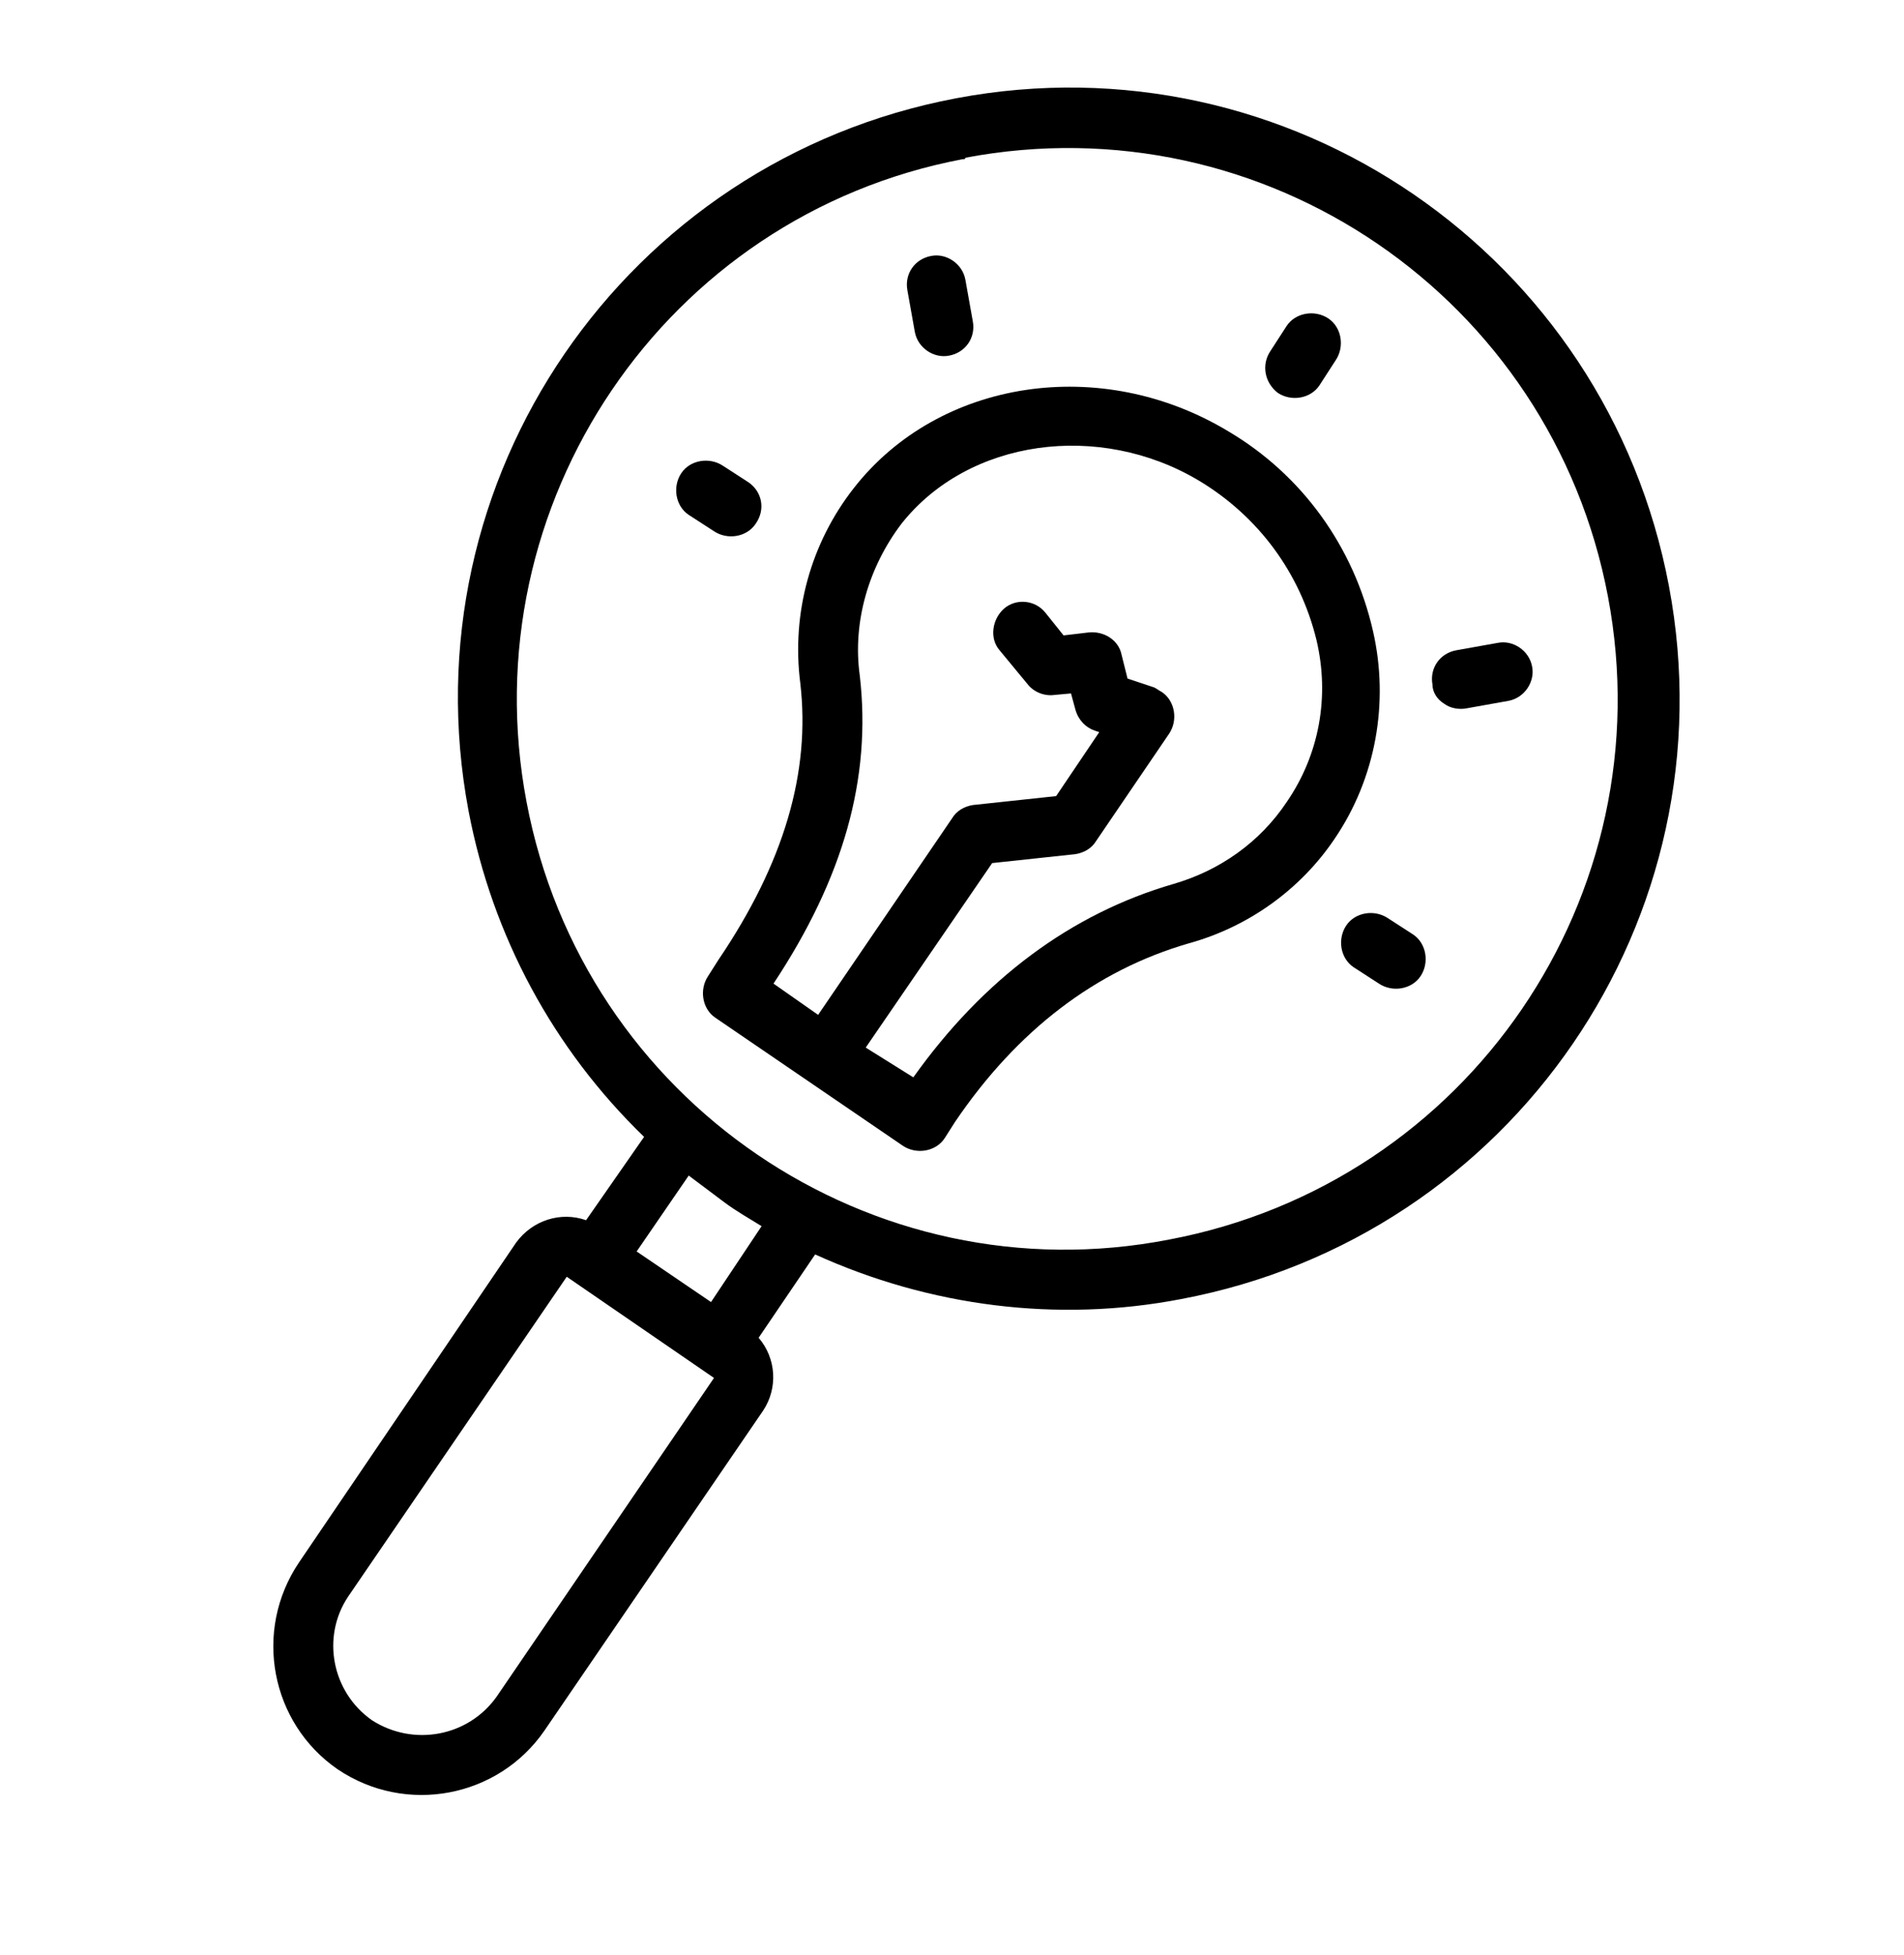 <svg xmlns="http://www.w3.org/2000/svg" xmlns:xlink="http://www.w3.org/1999/xlink" id="katman_1" x="0px" y="0px" viewBox="0 0 128 131.4" style="enable-background:new 0 0 128 131.4;" xml:space="preserve"><path d="M79.4,87.3c22.3-4.2,37-25.6,32.8-47.9c-4.2-22.3-25.6-37-47.9-32.8s-37,25.6-32.8,47.9c1.6,8.4,5.7,16,11.8,21.9L39.4,82  c-1.7-0.6-3.6,0-4.7,1.5L20.1,105c-3.1,4.6-1.9,10.8,2.6,13.9c4.6,3.1,10.8,1.9,13.9-2.6l14.7-21.5c1-1.5,0.9-3.5-0.3-4.9l3.8-5.6  C62.5,87.8,71.1,88.9,79.4,87.3z M64.9,10.6c20.1-3.8,39.4,9.4,43.2,29.5c3.8,20.1-9.4,39.4-29.5,43.2C58.6,87.2,39.2,74,35.4,53.9  c0,0,0,0,0,0c-3.8-20,9.3-39.4,29.3-43.2C64.8,10.7,64.9,10.7,64.9,10.6z M25,115.6c-2.7-1.9-3.4-5.6-1.6-8.3l14.7-21.5l9.9,6.8  L33.4,114C31.5,116.7,27.8,117.4,25,115.6z M47.8,87.5l-5-3.4l3.5-5.1c0.8,0.6,1.6,1.2,2.4,1.8c0.8,0.6,1.7,1.1,2.5,1.6L47.8,87.5z"></path><path d="M60.7,77c0.9,0.6,2.2,0.4,2.8-0.5l0.7-1.1c4.2-6.2,9.5-10.2,15.7-12c4-1.1,7.5-3.6,9.8-7c2.8-4.1,3.7-9.2,2.6-14  C91,36.7,87.5,31.9,82.6,29c-8.6-5.2-19.5-3.5-25.2,3.8c-2.9,3.7-4.2,8.4-3.6,13.1c0.7,6-1.1,12.1-5.5,18.6l-0.7,1.1  c-0.6,0.9-0.4,2.2,0.5,2.8L60.7,77z M58.2,70.4l8.5-12.4l5.6-0.6c0.6-0.1,1.1-0.4,1.4-0.9l4.9-7.2c0.6-0.9,0.4-2.2-0.5-2.8  c-0.2-0.1-0.3-0.2-0.5-0.3l-1.8-0.6L75.4,44c-0.2-1-1.2-1.6-2.2-1.5l-1.7,0.2l-1.2-1.5c-0.7-0.9-2-1-2.8-0.3s-1,2-0.3,2.8l1.9,2.3  c0.4,0.5,1.1,0.8,1.8,0.7l1.1-0.1l0.3,1.1c0.2,0.7,0.7,1.2,1.3,1.4l0.3,0.1L71,53.5l-5.6,0.6c-0.6,0.1-1.1,0.4-1.4,0.9l-9,13.2  l-3-2.1c4.7-7.1,6.6-13.8,5.8-20.7c-0.5-3.6,0.6-7.3,2.8-10.2c4.5-5.7,13.3-6.9,20-2.9c4,2.4,6.8,6.2,7.9,10.7  c0.9,3.8,0.2,7.7-2,10.9c-1.8,2.7-4.5,4.6-7.6,5.5c-6.9,2-12.8,6.4-17.5,13L58.2,70.4z"></path><path d="M90.5,62.2c-0.6,0.9-0.4,2.2,0.5,2.8l1.7,1.1c0.9,0.6,2.2,0.4,2.8-0.5c0.6-0.9,0.4-2.2-0.5-2.8c0,0,0,0,0,0l-1.7-1.1  C92.4,61.1,91.1,61.3,90.5,62.2z"></path><path d="M50.3,32.4l-1.7-1.1c-0.9-0.6-2.2-0.4-2.8,0.5c-0.6,0.9-0.4,2.2,0.5,2.8c0,0,0,0,0,0l1.7,1.1c0.9,0.6,2.2,0.4,2.8-0.5  C51.5,34.2,51.2,33,50.3,32.4C50.3,32.4,50.3,32.4,50.3,32.4z"></path><path d="M85.9,26.4c0.9,0.6,2.2,0.4,2.8-0.5l1.1-1.7c0.6-0.9,0.4-2.2-0.5-2.8c-0.9-0.6-2.2-0.4-2.8,0.5l-1.1,1.7  C84.8,24.5,85,25.7,85.9,26.4z"></path><path d="M97.1,47.3c0.4,0.3,1,0.4,1.5,0.3l2.8-0.5c1.1-0.2,1.8-1.3,1.6-2.3c-0.2-1.1-1.3-1.8-2.3-1.6l-2.8,0.5  c-1.1,0.2-1.8,1.2-1.6,2.3C96.3,46.5,96.6,47,97.1,47.3z"></path><path d="M65.4,21.6l-0.5-2.8c-0.2-1.1-1.3-1.8-2.3-1.6c-1.1,0.2-1.8,1.2-1.6,2.3l0.5,2.8c0.2,1.1,1.3,1.8,2.3,1.6  C64.9,23.7,65.6,22.7,65.4,21.6C65.4,21.6,65.4,21.6,65.4,21.6z"></path></svg>